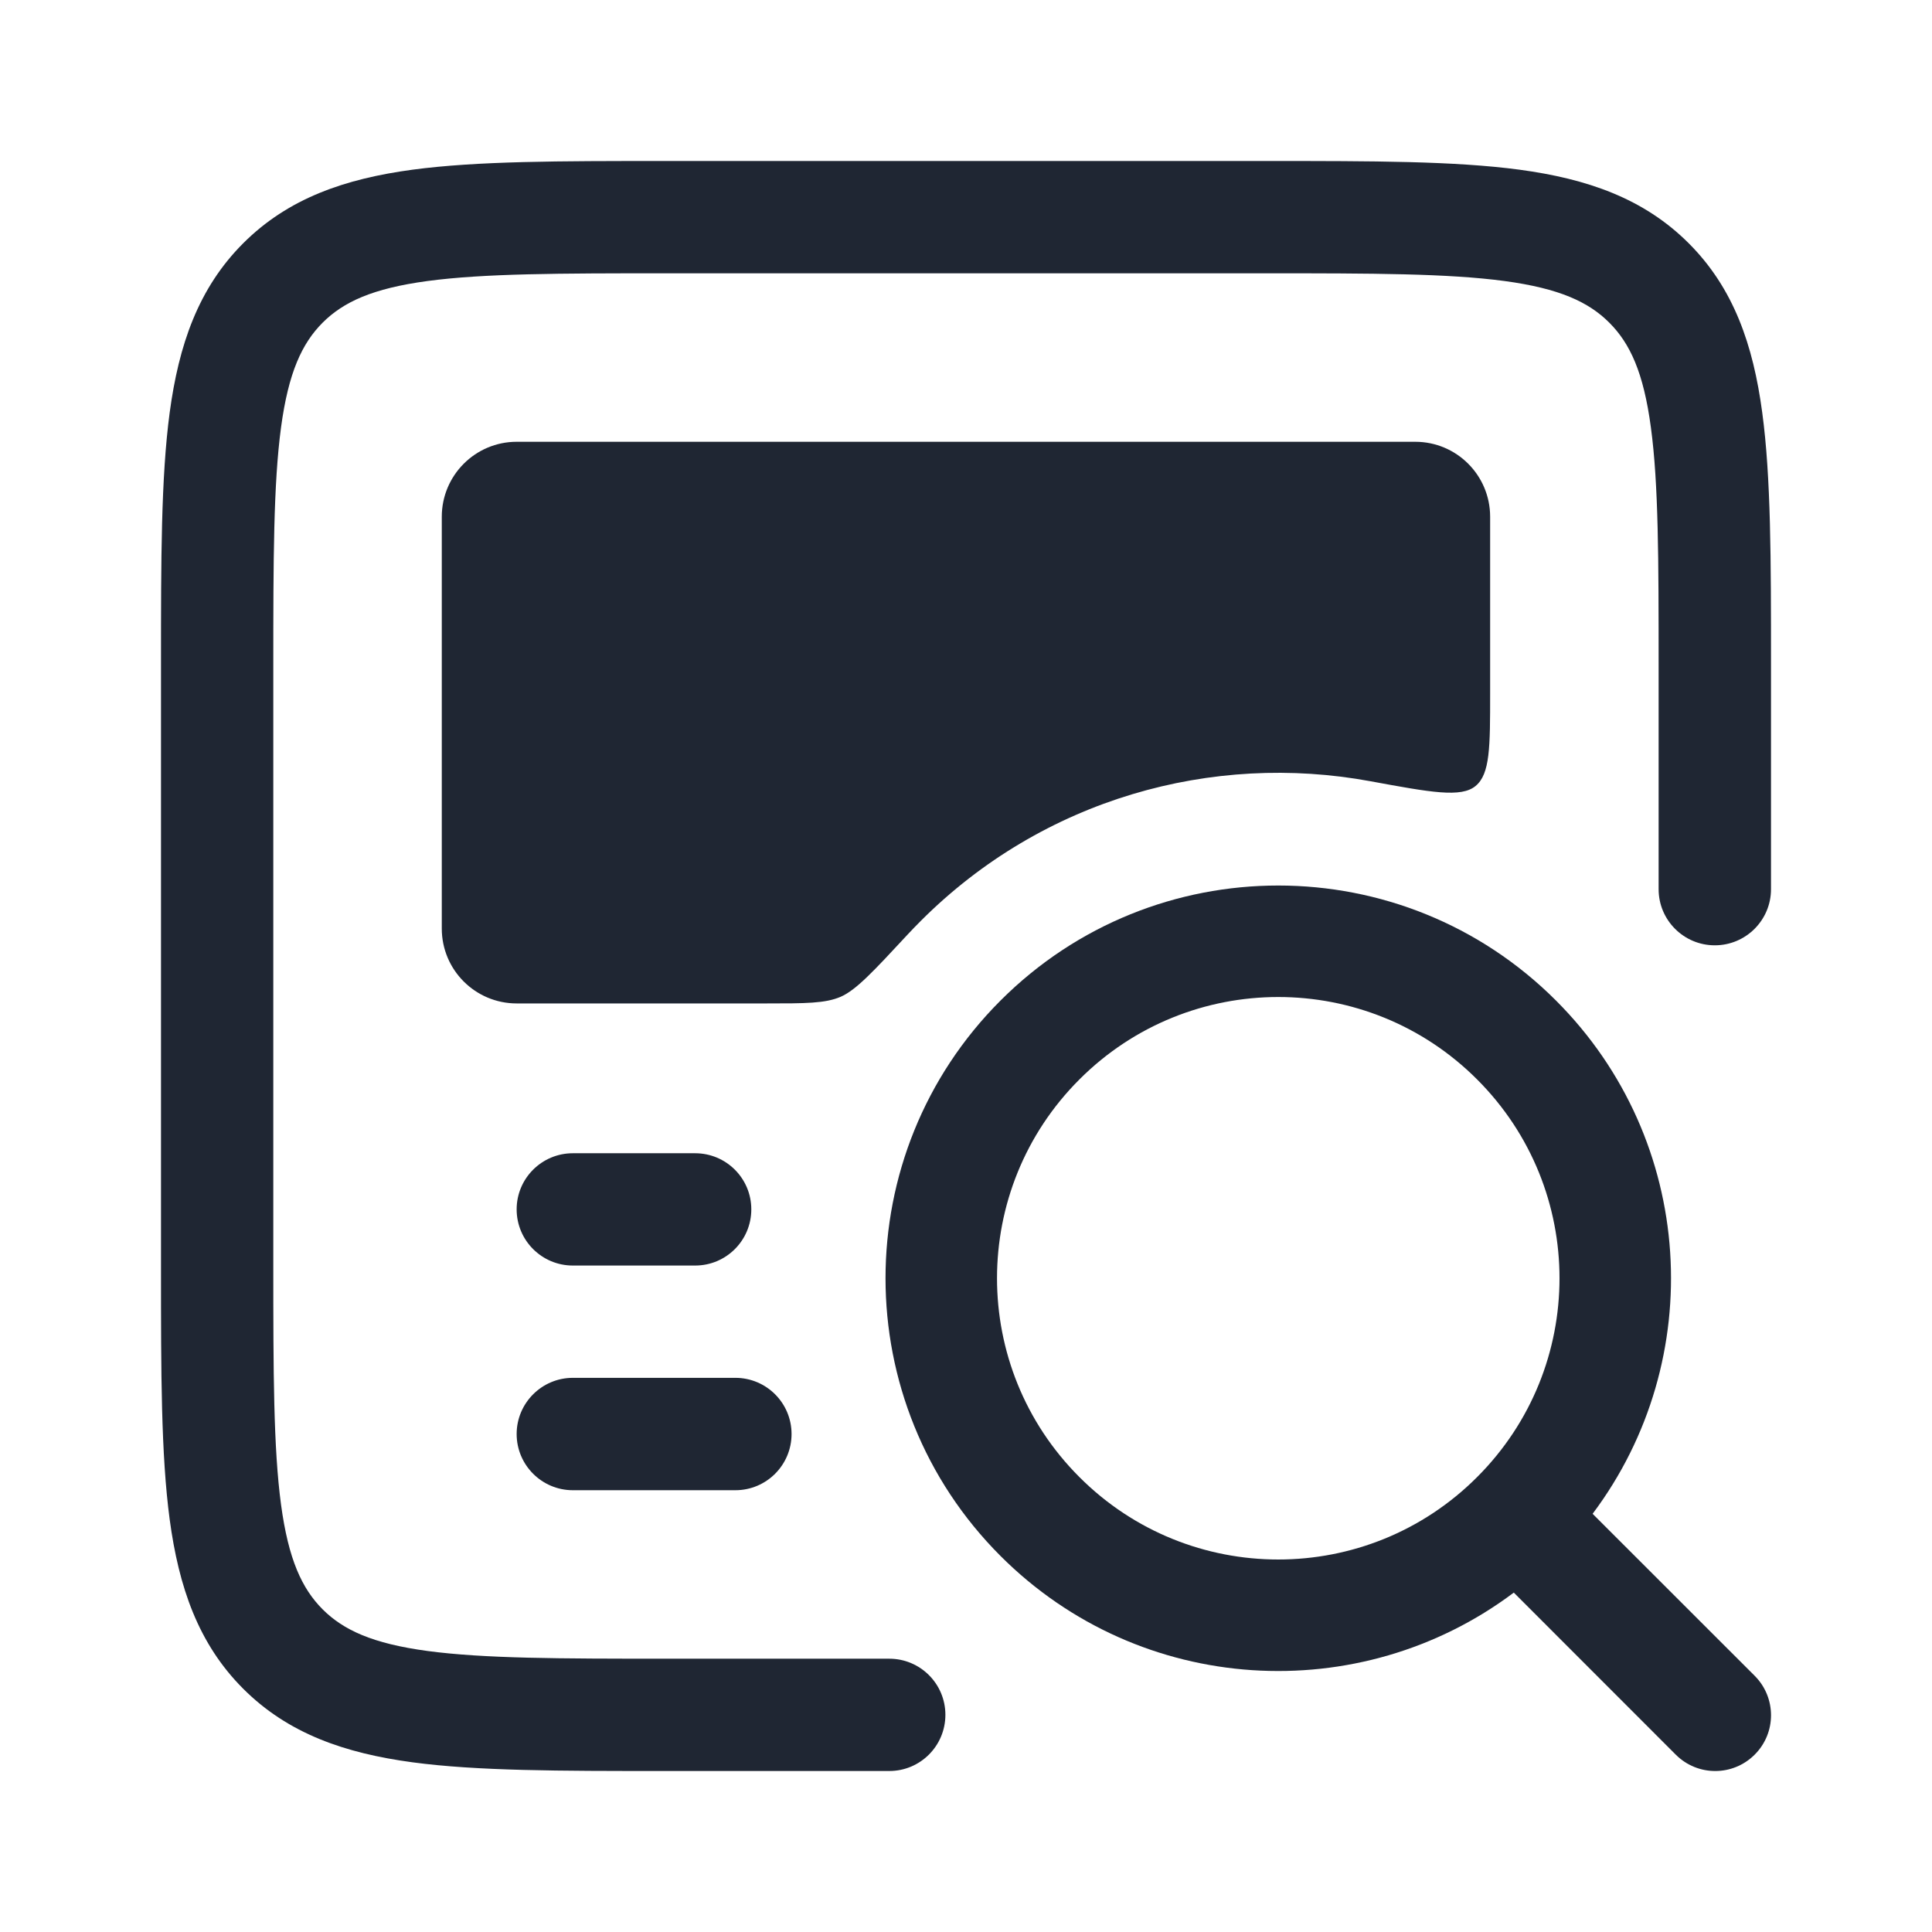<svg width="24" height="24" viewBox="0 0 24 24" fill="none" xmlns="http://www.w3.org/2000/svg">
<path d="M8.228 2H15.772C17.044 2 18.069 2 18.876 2.108C19.713 2.221 20.418 2.462 20.978 3.022C21.538 3.582 21.779 4.287 21.891 5.124C22 5.93 22 6.956 22 8.228V11.046C22 11.431 21.687 11.743 21.302 11.743C20.917 11.743 20.604 11.431 20.604 11.046V8.279C20.604 6.944 20.603 6.013 20.508 5.31C20.417 4.627 20.249 4.266 19.991 4.008C19.734 3.751 19.372 3.583 18.69 3.491C17.987 3.397 17.056 3.395 15.721 3.395H8.279C6.943 3.395 6.012 3.397 5.31 3.491C4.627 3.583 4.266 3.751 4.008 4.008C3.751 4.266 3.583 4.627 3.491 5.31C3.397 6.013 3.395 6.944 3.395 8.279V15.721C3.395 17.056 3.397 17.988 3.491 18.69C3.583 19.373 3.751 19.734 4.008 19.992C4.266 20.249 4.627 20.417 5.31 20.509C6.012 20.603 6.943 20.605 8.279 20.605H11.047C11.432 20.605 11.744 20.917 11.744 21.302C11.744 21.688 11.432 22 11.047 22H8.228C6.956 22 5.93 22 5.124 21.892C4.286 21.779 3.581 21.538 3.021 20.978C2.461 20.418 2.221 19.713 2.108 18.876C2 18.07 2 17.044 2 15.772V8.228C2 6.956 2 5.93 2.108 5.124C2.221 4.287 2.461 3.582 3.021 3.022C3.581 2.462 4.286 2.221 5.124 2.108C5.93 2 6.956 2 8.228 2Z" fill="#1F2633"/>
<path d="M18.331 9.763C18.151 9.913 17.776 9.843 17.025 9.705C15.062 9.342 12.958 9.92 11.439 11.439C11.383 11.495 11.328 11.552 11.274 11.61C10.848 12.069 10.635 12.298 10.444 12.382C10.252 12.465 10.009 12.465 9.521 12.465H6.418C5.905 12.465 5.488 12.049 5.488 11.535V6.419C5.488 5.905 5.905 5.488 6.418 5.488H17.581C18.095 5.488 18.511 5.905 18.511 6.419V8.613C18.511 9.28 18.511 9.613 18.331 9.763Z" fill="#1F2633"/>
<path d="M7.116 14.326C6.731 14.326 6.418 14.638 6.418 15.023C6.418 15.409 6.731 15.721 7.116 15.721H8.635C9.021 15.721 9.333 15.409 9.333 15.023C9.333 14.638 9.021 14.326 8.635 14.326H7.116Z" fill="#1F2633"/>
<path d="M6.418 17.814C6.418 17.429 6.731 17.116 7.116 17.116H9.135C9.521 17.116 9.833 17.429 9.833 17.814C9.833 18.199 9.521 18.512 9.135 18.512H7.116C6.731 18.512 6.418 18.199 6.418 17.814Z" fill="#1F2633"/>
<path fill-rule="evenodd" clip-rule="evenodd" d="M12.429 12.429C14.334 10.524 17.424 10.524 19.329 12.429C21.068 14.168 21.22 16.893 19.784 18.805L21.797 20.817C22.068 21.088 22.068 21.527 21.797 21.797C21.526 22.068 21.088 22.068 20.817 21.797L18.805 19.784C16.893 21.22 14.168 21.068 12.429 19.329C10.524 17.424 10.524 14.334 12.429 12.429ZM18.349 13.409C16.985 12.044 14.773 12.044 13.409 13.409C12.044 14.773 12.044 16.985 13.409 18.349C14.773 19.714 16.985 19.714 18.349 18.349C19.714 16.985 19.714 14.773 18.349 13.409Z" fill="#1F2633"/>
</svg>
